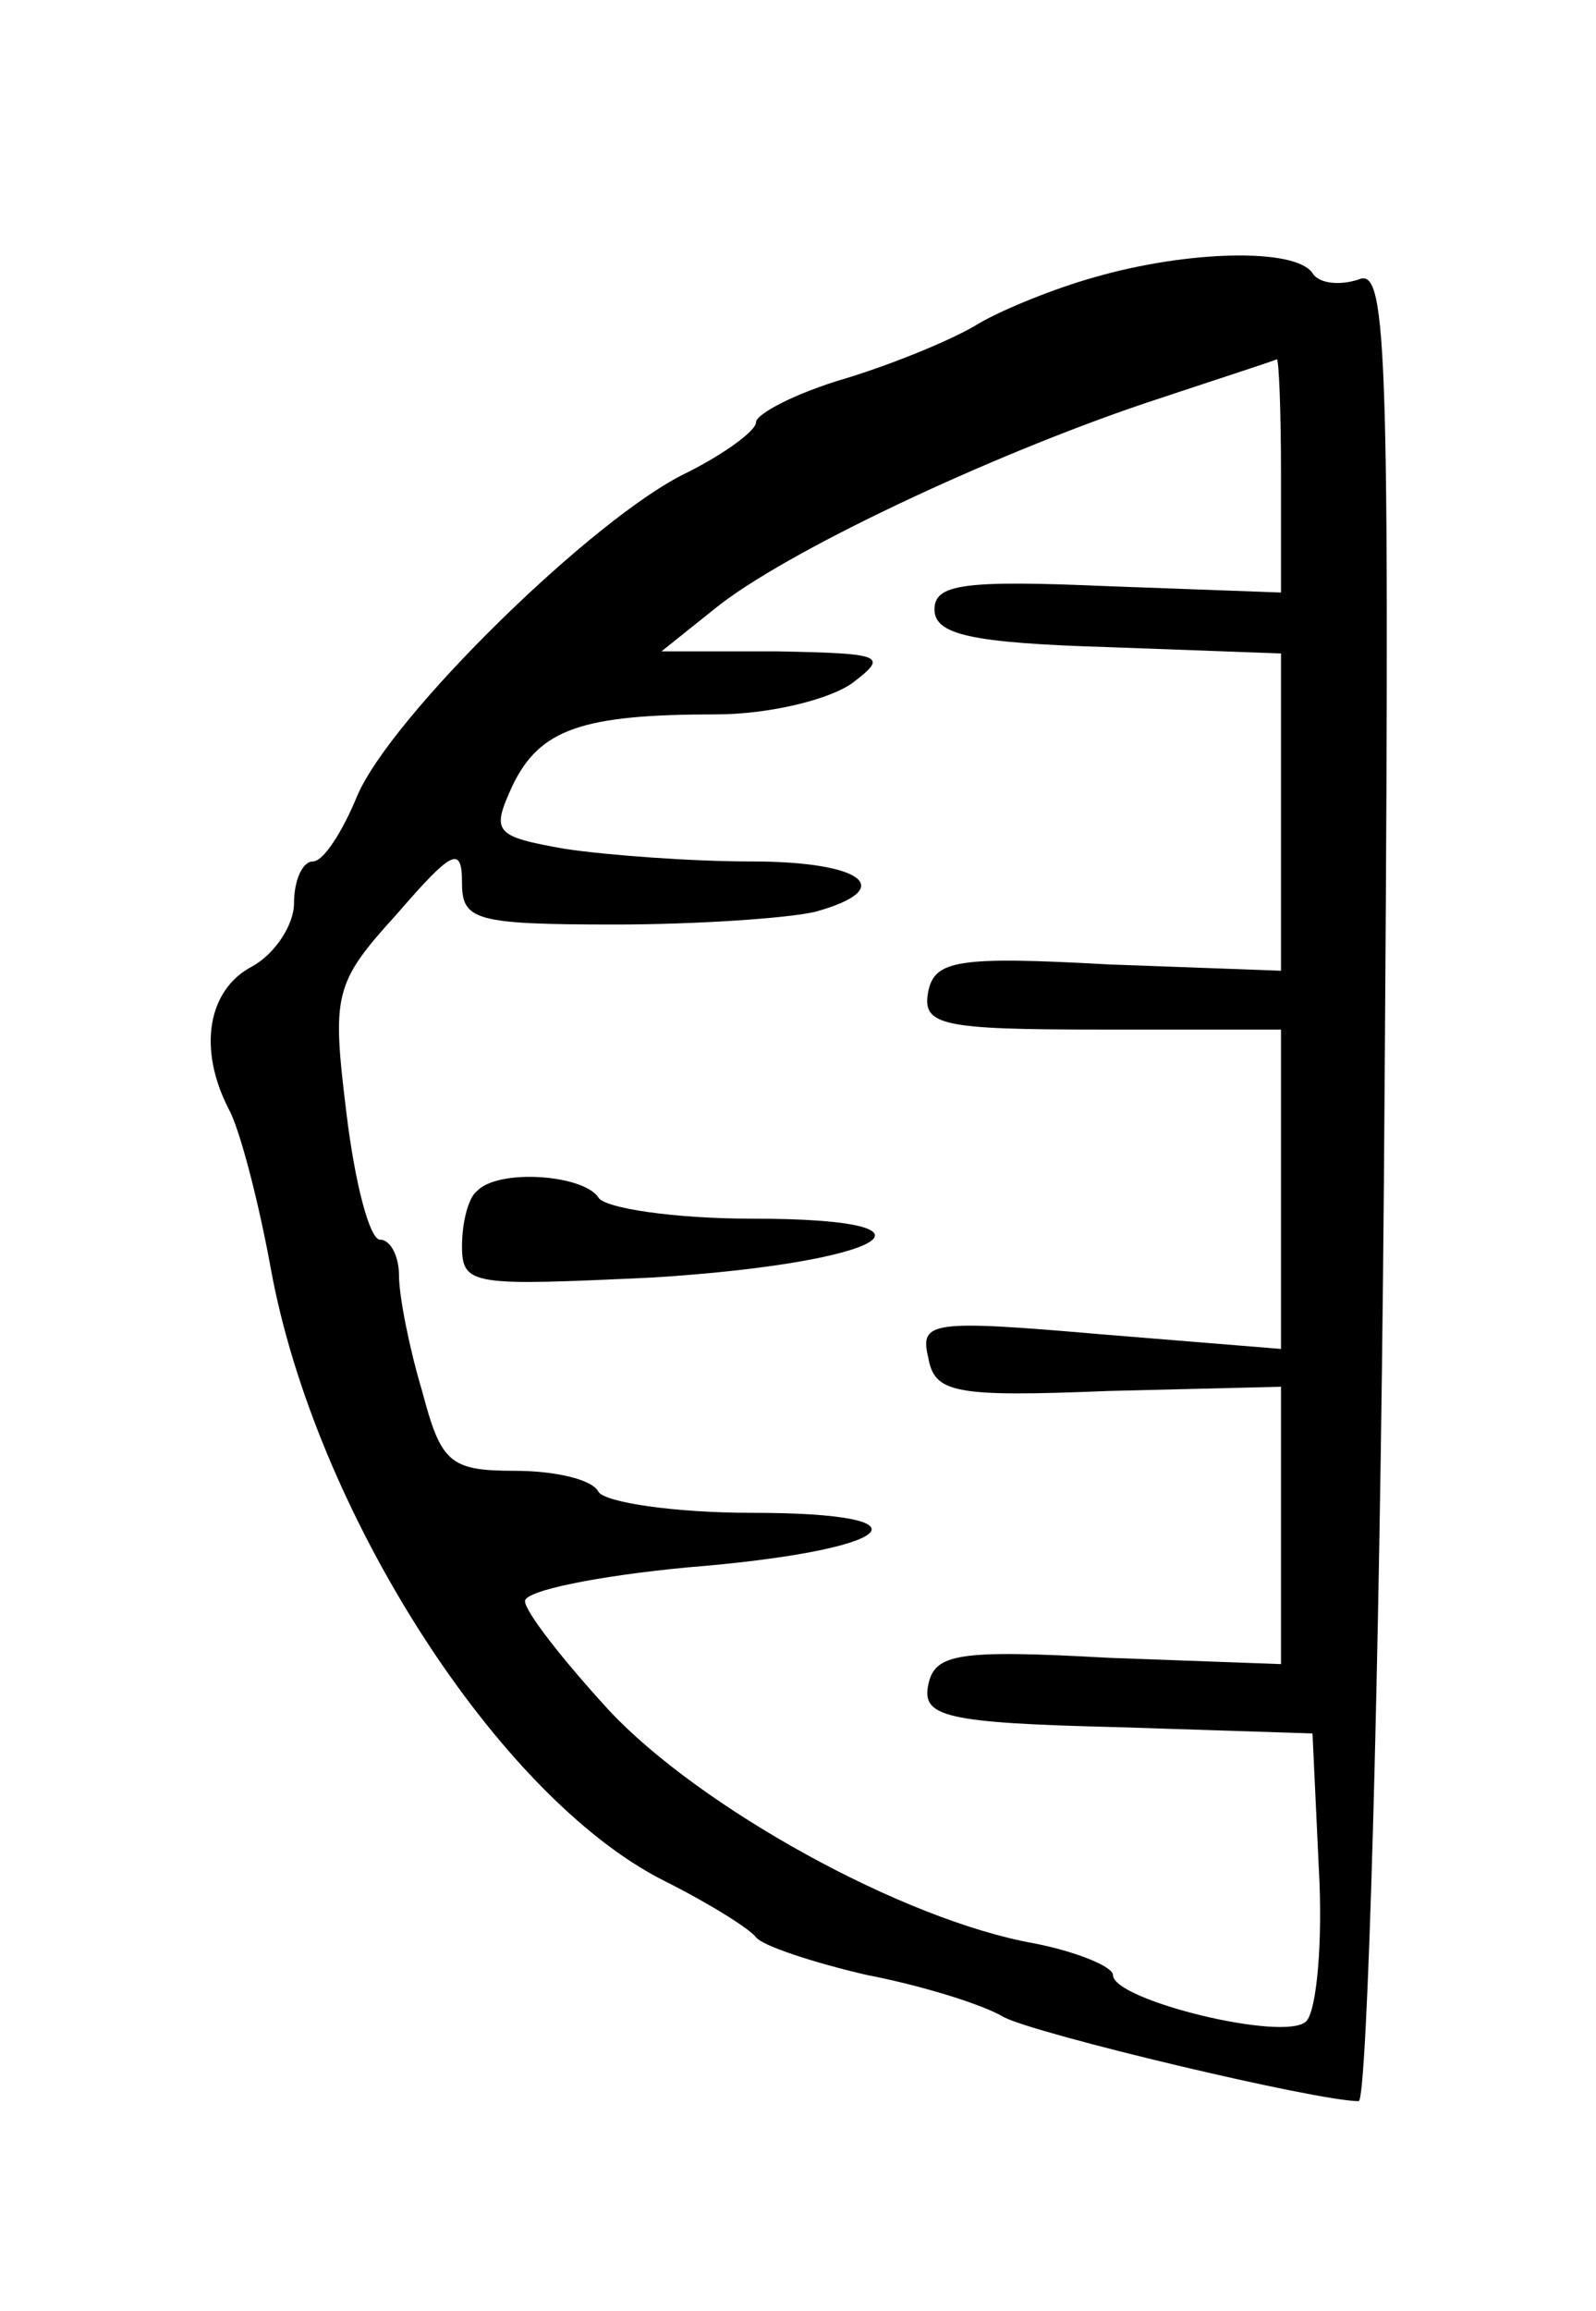 <?xml version="1.0" standalone="no"?>
<!DOCTYPE svg PUBLIC "-//W3C//DTD SVG 20010904//EN"
 "http://www.w3.org/TR/2001/REC-SVG-20010904/DTD/svg10.dtd">
<svg version="1.0" xmlns="http://www.w3.org/2000/svg"
 width="76pt" height="110pt" viewBox="0 0 76 110"
 preserveAspectRatio="xMidYMid meet">
<g transform="translate(0,110) scale(0.1,-0.1)"
fill="#000000" stroke="none">
<path d="M521 968 c-18 -5 -43 -15 -55 -22 -11 -7 -40 -19 -63 -26 -24 -7 -43
-17 -43 -21 0 -4 -15 -15 -33 -24 -44 -21 -141 -116 -157 -154 -7 -17 -16 -31
-21 -31 -5 0 -9 -9 -9 -20 0 -10 -9 -24 -20 -30 -21 -11 -26 -39 -11 -68 5 -9
14 -43 20 -76 21 -115 108 -251 187 -291 22 -11 41 -23 44 -27 3 -4 27 -12 53
-18 26 -5 55 -14 65 -20 15 -8 149 -40 169 -40 4 0 10 196 12 437 3 396 2 436
-12 430 -9 -3 -19 -2 -22 3 -8 12 -59 11 -104 -2z m89 -94 l0 -56 -82 3 c-69
3 -83 1 -83 -11 0 -12 17 -16 83 -18 l82 -3 0 -75 0 -76 -82 3 c-72 4 -83 2
-86 -13 -3 -16 6 -18 82 -18 l86 0 0 -76 0 -76 -86 7 c-81 7 -86 6 -82 -11 3
-17 12 -19 86 -16 l82 2 0 -66 0 -66 -82 3 c-72 4 -83 2 -86 -13 -3 -15 8 -18
90 -20 l93 -3 3 -64 c2 -35 -1 -68 -6 -73 -10 -10 -92 10 -92 22 0 4 -17 11
-37 15 -63 11 -160 65 -203 111 -22 24 -40 47 -40 52 0 5 35 12 77 16 100 8
121 26 31 26 -37 0 -70 5 -73 10 -3 6 -21 10 -40 10 -31 0 -35 4 -44 38 -6 20
-11 45 -11 55 0 9 -4 17 -9 17 -5 0 -12 27 -16 60 -7 57 -6 62 24 95 26 30 31
33 31 15 0 -18 6 -20 73 -20 39 0 82 3 95 6 40 11 23 24 -30 24 -29 0 -69 3
-89 6 -34 6 -35 8 -25 30 13 27 33 34 97 34 25 0 54 7 65 15 17 13 15 14 -36
15 l-55 0 25 20 c33 27 131 73 205 98 33 11 61 20 63 21 1 0 2 -24 2 -55z"/>
<path d="M227 533 c-4 -3 -7 -15 -7 -26 0 -19 5 -19 91 -15 111 7 147 28 47
28 -37 0 -70 5 -73 10 -7 11 -48 14 -58 3z"/>
</g>
</svg>
